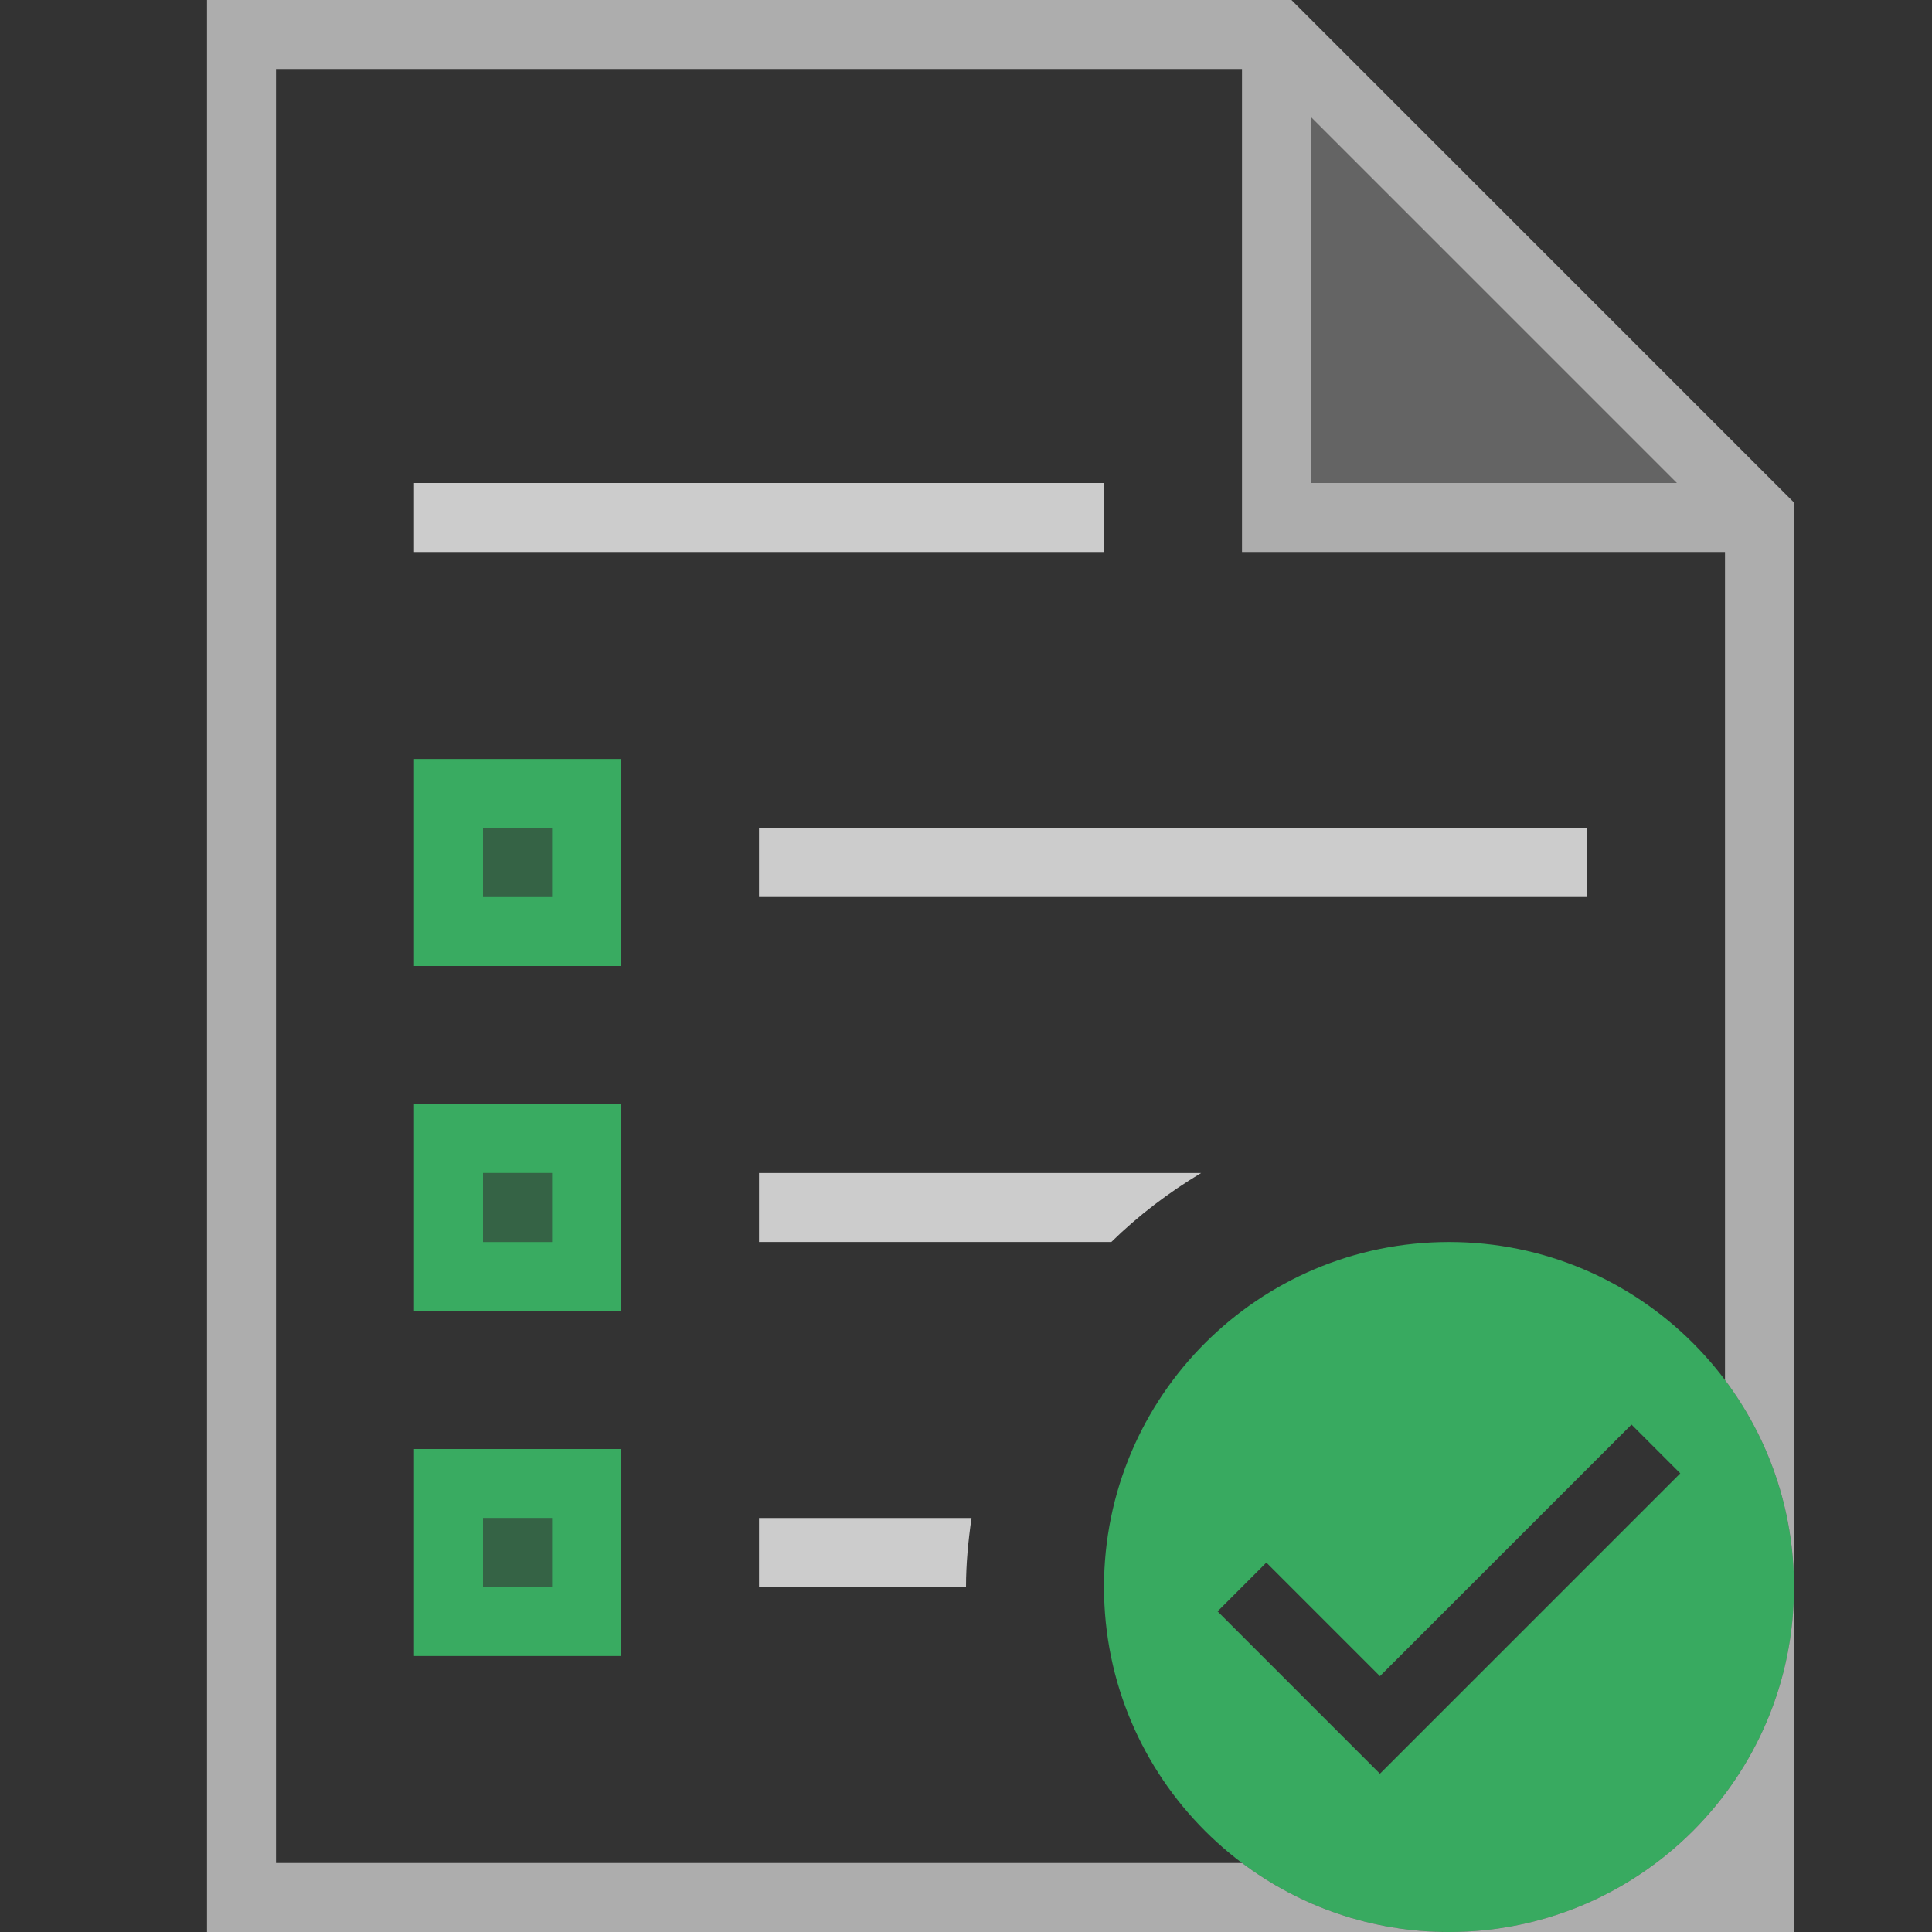 <svg width="28" height="28" viewBox="0 0 28 28" fill="none" xmlns="http://www.w3.org/2000/svg">
<rect x="0" y="0" width="28" height="28" fill="#333333" stroke="none"/>
<path opacity="0.24" d="M19 1.698V7H24.302L19 1.698Z" fill="white"/>
<g opacity="0.34">
<path d="M8 12H7V13H8V12Z" fill="#39BF68"/>
<path d="M8 17H7V18H8V17Z" fill="#39BF68"/>
<path d="M8 22H7V23H8V22Z" fill="#39BF68"/>
</g>
<g opacity="0.85">
<path d="M8 12V13H7V12H8ZM9 11H6V14H9V11Z" fill="#39BF68"/>
<path d="M8 17V18H7V17H8ZM9 16H6V19H9V16Z" fill="#39BF68"/>
<path d="M8 22V23H7V22H8ZM9 21H6V24H9V21Z" fill="#39BF68"/>
</g>
<g opacity="0.75">
<path d="M11 18H16.106C16.497 17.617 16.936 17.283 17.408 17H11V18Z" fill="white"/>
<path d="M23 12H11V13H23V12Z" fill="white"/>
<path d="M16 7H6V8H16V7Z" fill="white"/>
<path d="M11 22V23H14C14 22.66 14.033 22.327 14.08 22H11Z" fill="white"/>
</g>
<path opacity="0.85" d="M21 18C18.239 18 16 20.239 16 23C16 25.761 18.239 28 21 28C23.761 28 26 25.761 26 23C26 20.239 23.761 18 21 18ZM20 25.707L17.646 23.353L18.353 22.646L19.999 24.292L23.645 20.646L24.352 21.353L19.998 25.707H20Z" fill="#39BF68"/>
<g opacity="0.6">
<path fill-rule="evenodd" clip-rule="evenodd" d="M3 0H18.717L26 7.283V23C26 21.874 25.628 20.836 25 20V8H18V1H4V27H18C18.836 27.628 19.874 28 21 28H3V0ZM24.302 7L19 1.698V7H24.302Z" fill="white"/>
<path d="M21 28C23.761 28 26 25.761 26 23V28H21Z" fill="white"/>
</g>
</svg>
